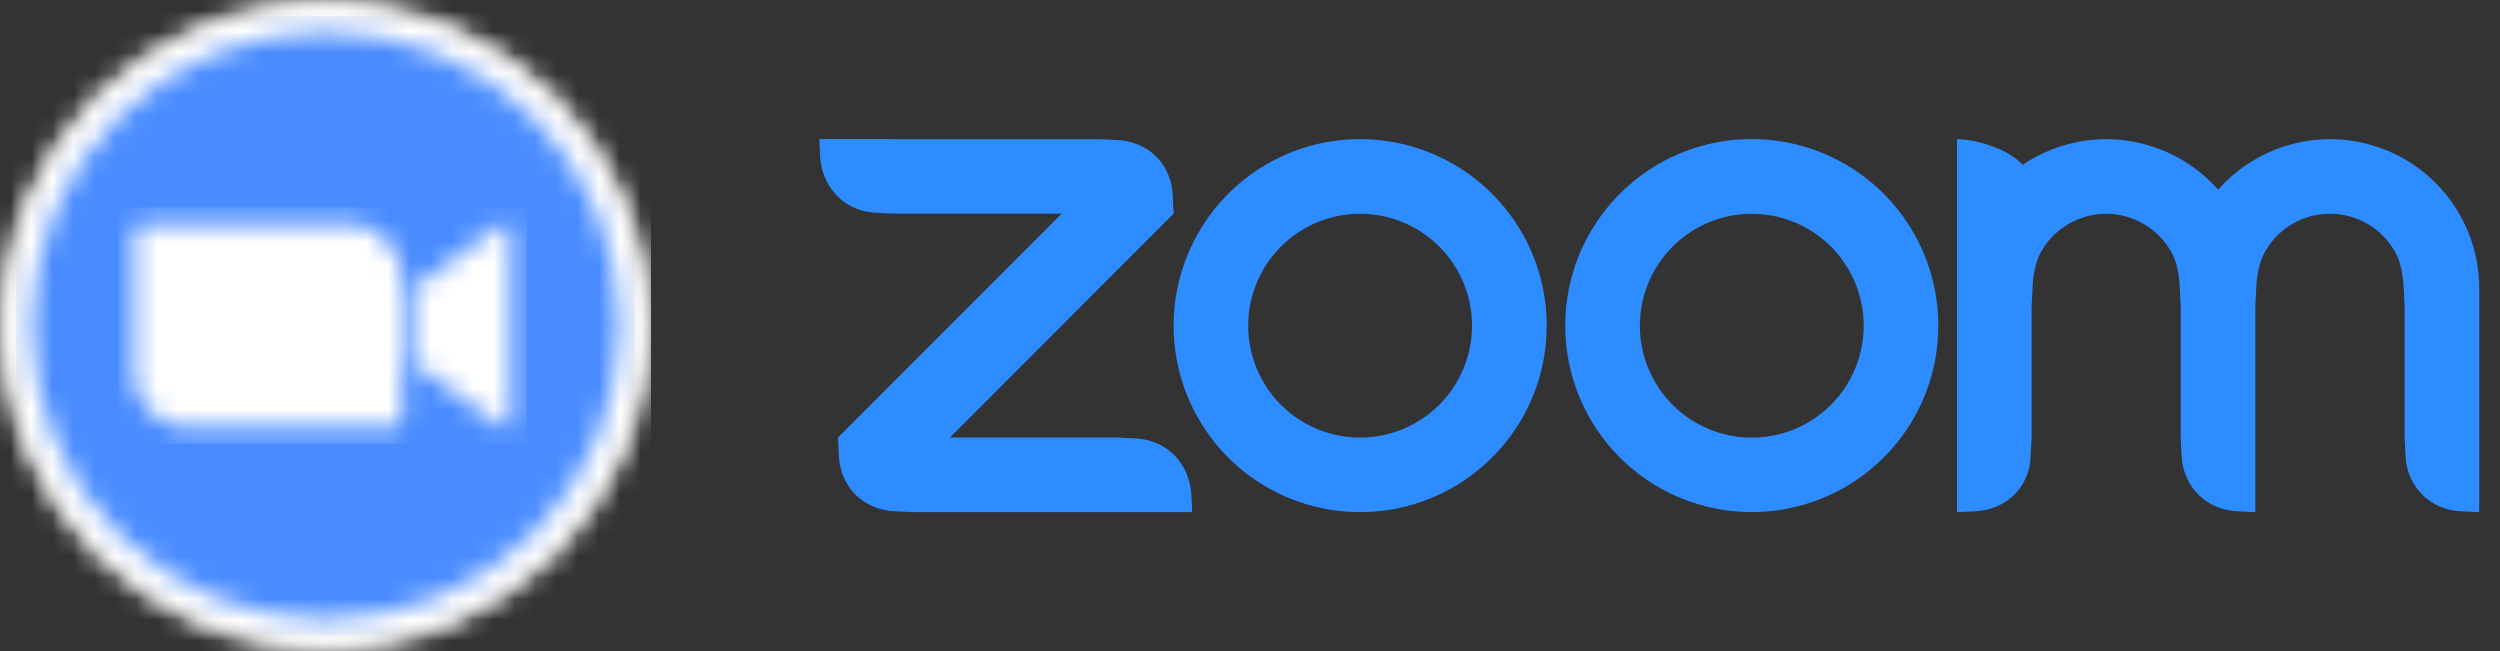 <svg xmlns="http://www.w3.org/2000/svg" width="119" height="31" fill="none" viewBox="0 0 119 31">
  <rect x="0" y="0" width="119" height="31" fill="#333333" stroke="none"/>
  <g clip-path="url(#a)">
    <mask id="b" width="153" height="87" x="-32" y="-28" maskUnits="userSpaceOnUse" style="mask-type:luminance">
      <path fill="#fff" d="M-31.152-27.201h151.961V58.2H-31.152v-85.402Z"/>
    </mask>
    <g mask="url(#b)">
      <mask id="c" width="31" height="31" x="0" y="0" maskUnits="userSpaceOnUse" style="mask-type:luminance">
        <path fill="#fff" d="M15.5 31C24.06 31 31 24.06 31 15.5 31 6.94 24.06 0 15.5 0 6.94 0 0 6.94 0 15.5 0 24.06 6.94 31 15.5 31Z"/>
      </mask>
      <g mask="url(#c)">
        <path fill="#E5E5E4" d="M-.762-.76h32.52v32.52H-.762V-.76Z"/>
      </g>
      <mask id="d" width="31" height="31" x="0" y="0" maskUnits="userSpaceOnUse" style="mask-type:luminance">
        <path fill="#fff" d="M15.5 30.696c8.393 0 15.197-6.804 15.197-15.196C30.697 7.107 23.893.304 15.5.304 7.108.304.305 7.107.305 15.5c0 8.392 6.803 15.196 15.196 15.196Z"/>
      </mask>
      <g mask="url(#d)">
        <path fill="#fff" d="M-.457-.456h31.912v31.912H-.457V-.456Z"/>
      </g>
      <mask id="e" width="29" height="29" x="1" y="1" maskUnits="userSpaceOnUse" style="mask-type:luminance">
        <path fill="#fff" d="M15.5 29.48c7.721 0 13.98-6.259 13.98-13.98S23.221 1.52 15.5 1.52 1.52 7.779 1.52 15.5 7.779 29.48 15.5 29.48Z"/>
      </mask>
      <g mask="url(#e)">
        <path fill="#4A8CFF" d="M.758.76h29.48v29.48H.758V.76Z"/>
      </g>
      <mask id="f" width="19" height="11" x="6" y="10" maskUnits="userSpaceOnUse" style="mask-type:luminance">
        <path fill="#fff" d="m19.755 13.685 3.951-2.887c.345-.28.608-.216.608.304v8.805c0 .583-.328.517-.608.304l-3.95-2.887v-3.639ZM6.383 11.123v6.565a2.688 2.688 0 0 0 2.7 2.675h9.574a.49.49 0 0 0 .49-.487v-6.564a2.688 2.688 0 0 0-2.7-2.675H6.874a.49.49 0 0 0-.491.486Z"/>
      </mask>
      <g mask="url(#f)">
        <path fill="#fff" d="M5.621 9.877h19.451v11.246H5.622V9.877Z"/>
      </g>
    </g>
  </g>
  <path fill="#2D8CFF" fill-rule="evenodd" d="M103.326 11.947c.302.522.401 1.114.433 1.78l.043.888v6.213l.044.89c.086 1.452 1.157 2.526 2.621 2.617l.886.043v-9.761l.043-.888c.037-.657.135-1.262.442-1.788a3.552 3.552 0 0 1 6.146.01c.301.522.397 1.125.434 1.778l.043.886v6.214l.043.89c.091 1.459 1.154 2.533 2.623 2.618l.883.043V13.73a7.1 7.1 0 0 0-12.427-4.697 7.095 7.095 0 0 0-9.303-1.186c-.693-.773-2.238-1.22-3.128-1.22V24.38l.887-.043c1.484-.098 2.56-1.144 2.617-2.617l.048-.89v-6.213l.043-.888c.037-.671.13-1.259.434-1.784a3.553 3.553 0 0 1 6.145.002ZM42.548 24.335l.887.043h13.314l-.043-.885c-.122-1.459-1.154-2.526-2.617-2.622l-.887-.043h-7.99l10.65-10.654-.043-.886c-.07-1.474-1.145-2.538-2.617-2.622l-.888-.041L39 6.62l.043.887c.117 1.446 1.165 2.536 2.617 2.617l.89.045h7.988l-10.65 10.657.043.887c.086 1.468 1.143 2.528 2.617 2.622ZM89.663 9.223c3.466 3.466 3.467 9.088 0 12.552a8.885 8.885 0 0 1-12.56 0A8.88 8.88 0 0 1 83.376 6.62a8.89 8.89 0 0 1 6.287 2.603Zm-2.511 2.514a5.33 5.33 0 0 1 0 7.534 5.33 5.33 0 0 1-7.534 0 5.33 5.33 0 0 1 0-7.534 5.33 5.33 0 0 1 7.534 0ZM64.749 6.625a8.87 8.87 0 0 1 6.273 2.6c3.467 3.466 3.467 9.089 0 12.552a8.885 8.885 0 0 1-12.56 0 8.88 8.88 0 0 1 6.273-15.155h.012v.003h.002Zm3.759 5.109a5.33 5.33 0 0 1 0 7.535 5.33 5.33 0 0 1-7.534 0 5.33 5.33 0 0 1 0-7.533 5.332 5.332 0 0 1 7.534-.002Z" clip-rule="evenodd"/>
  <defs>
    <clipPath id="a">
      <path fill="#fff" d="M0 0h31v31H0z"/>
    </clipPath>
  </defs>
</svg>
